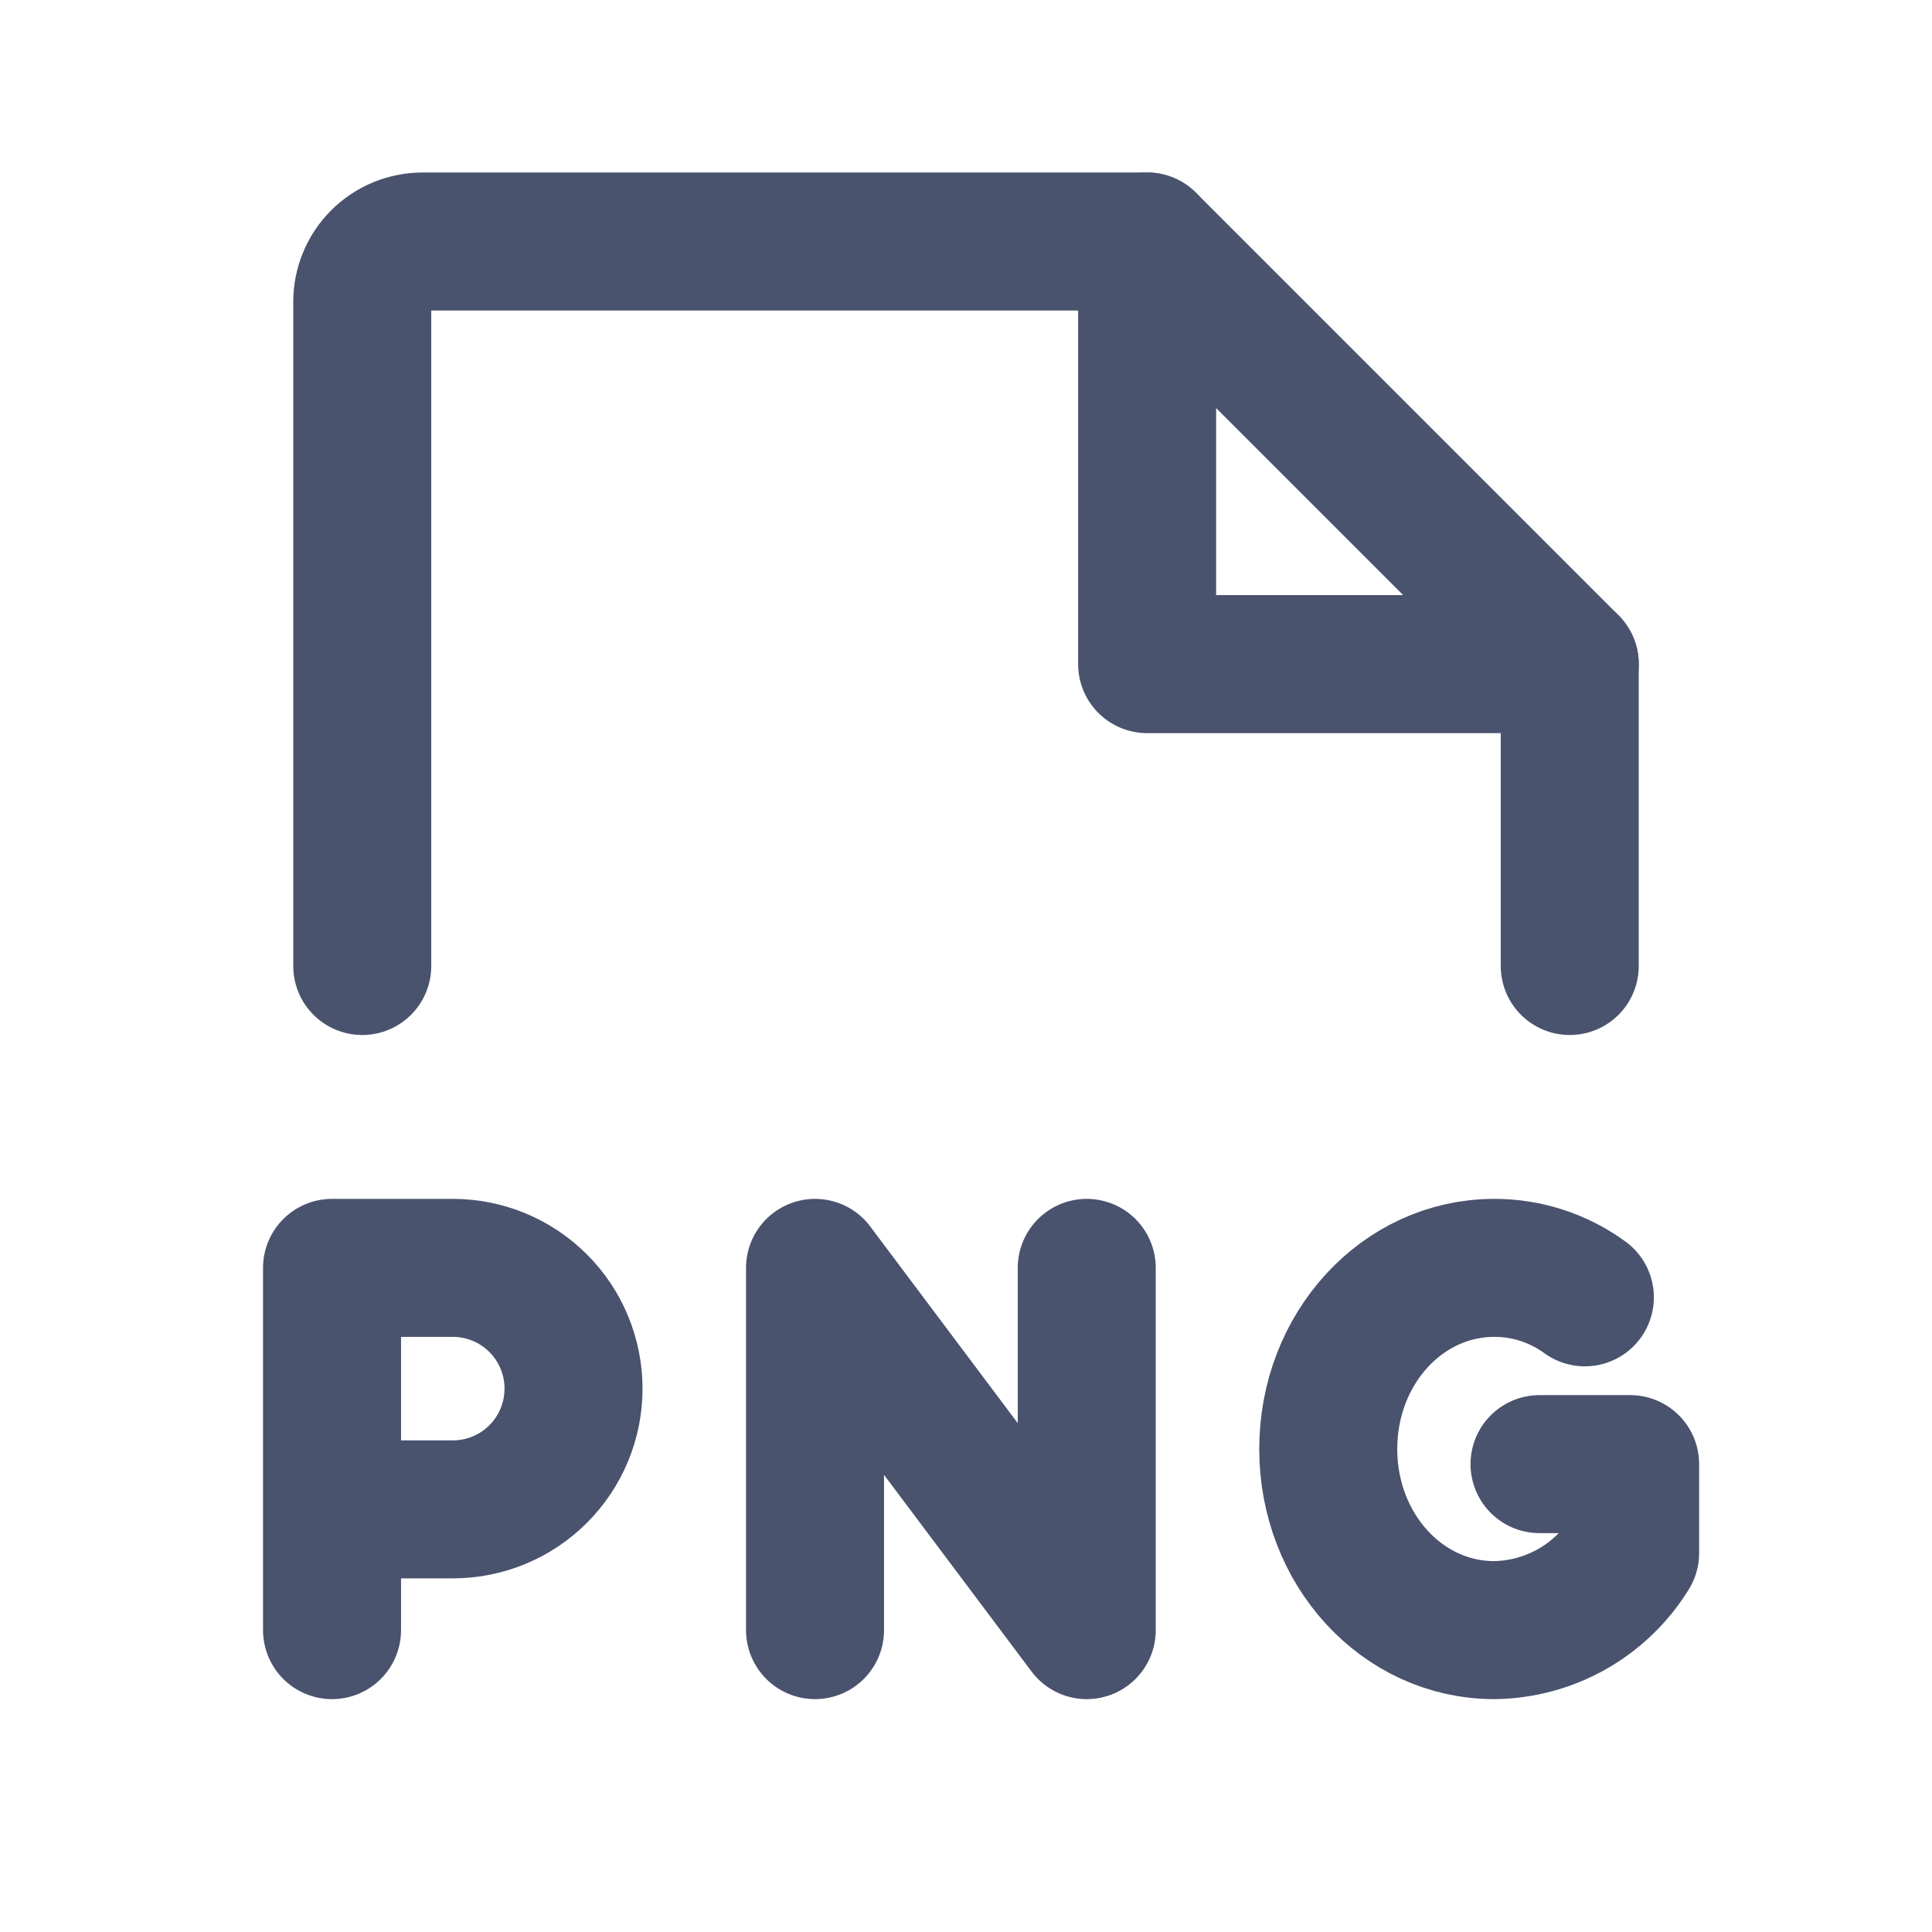 <svg width="28" height="28" viewBox="0 0 28 28" fill="none" xmlns="http://www.w3.org/2000/svg">
<path d="M4.812 21.875H6.562C7.027 21.875 7.472 21.691 7.8 21.362C8.128 21.034 8.312 20.589 8.312 20.125C8.312 19.661 8.128 19.216 7.8 18.888C7.472 18.559 7.027 18.375 6.562 18.375H4.812V23.625" stroke="#49536E" stroke-width="2" stroke-linecap="round" stroke-linejoin="round"/>
<path d="M11.812 23.625V18.375L15.75 23.625V18.375" stroke="#49536E" stroke-width="2" stroke-linecap="round" stroke-linejoin="round"/>
<path d="M22.312 21.219H23.625V22.509C23.417 22.846 23.128 23.125 22.784 23.32C22.439 23.515 22.052 23.62 21.656 23.625C20.322 23.625 19.25 22.455 19.25 21C19.25 19.545 20.322 18.375 21.656 18.375C22.128 18.374 22.588 18.524 22.969 18.802" stroke="#49536E" stroke-width="2" stroke-linecap="round" stroke-linejoin="round"/>
<path d="M5.25 14V4.375C5.25 4.143 5.342 3.92 5.506 3.756C5.67 3.592 5.893 3.5 6.125 3.5H16.625L22.75 9.625V14" stroke="#49536E" stroke-width="2" stroke-linecap="round" stroke-linejoin="round"/>
<path d="M16.625 3.5V9.625H22.75" stroke="#49536E" stroke-width="2" stroke-linecap="round" stroke-linejoin="round"/>
</svg>
